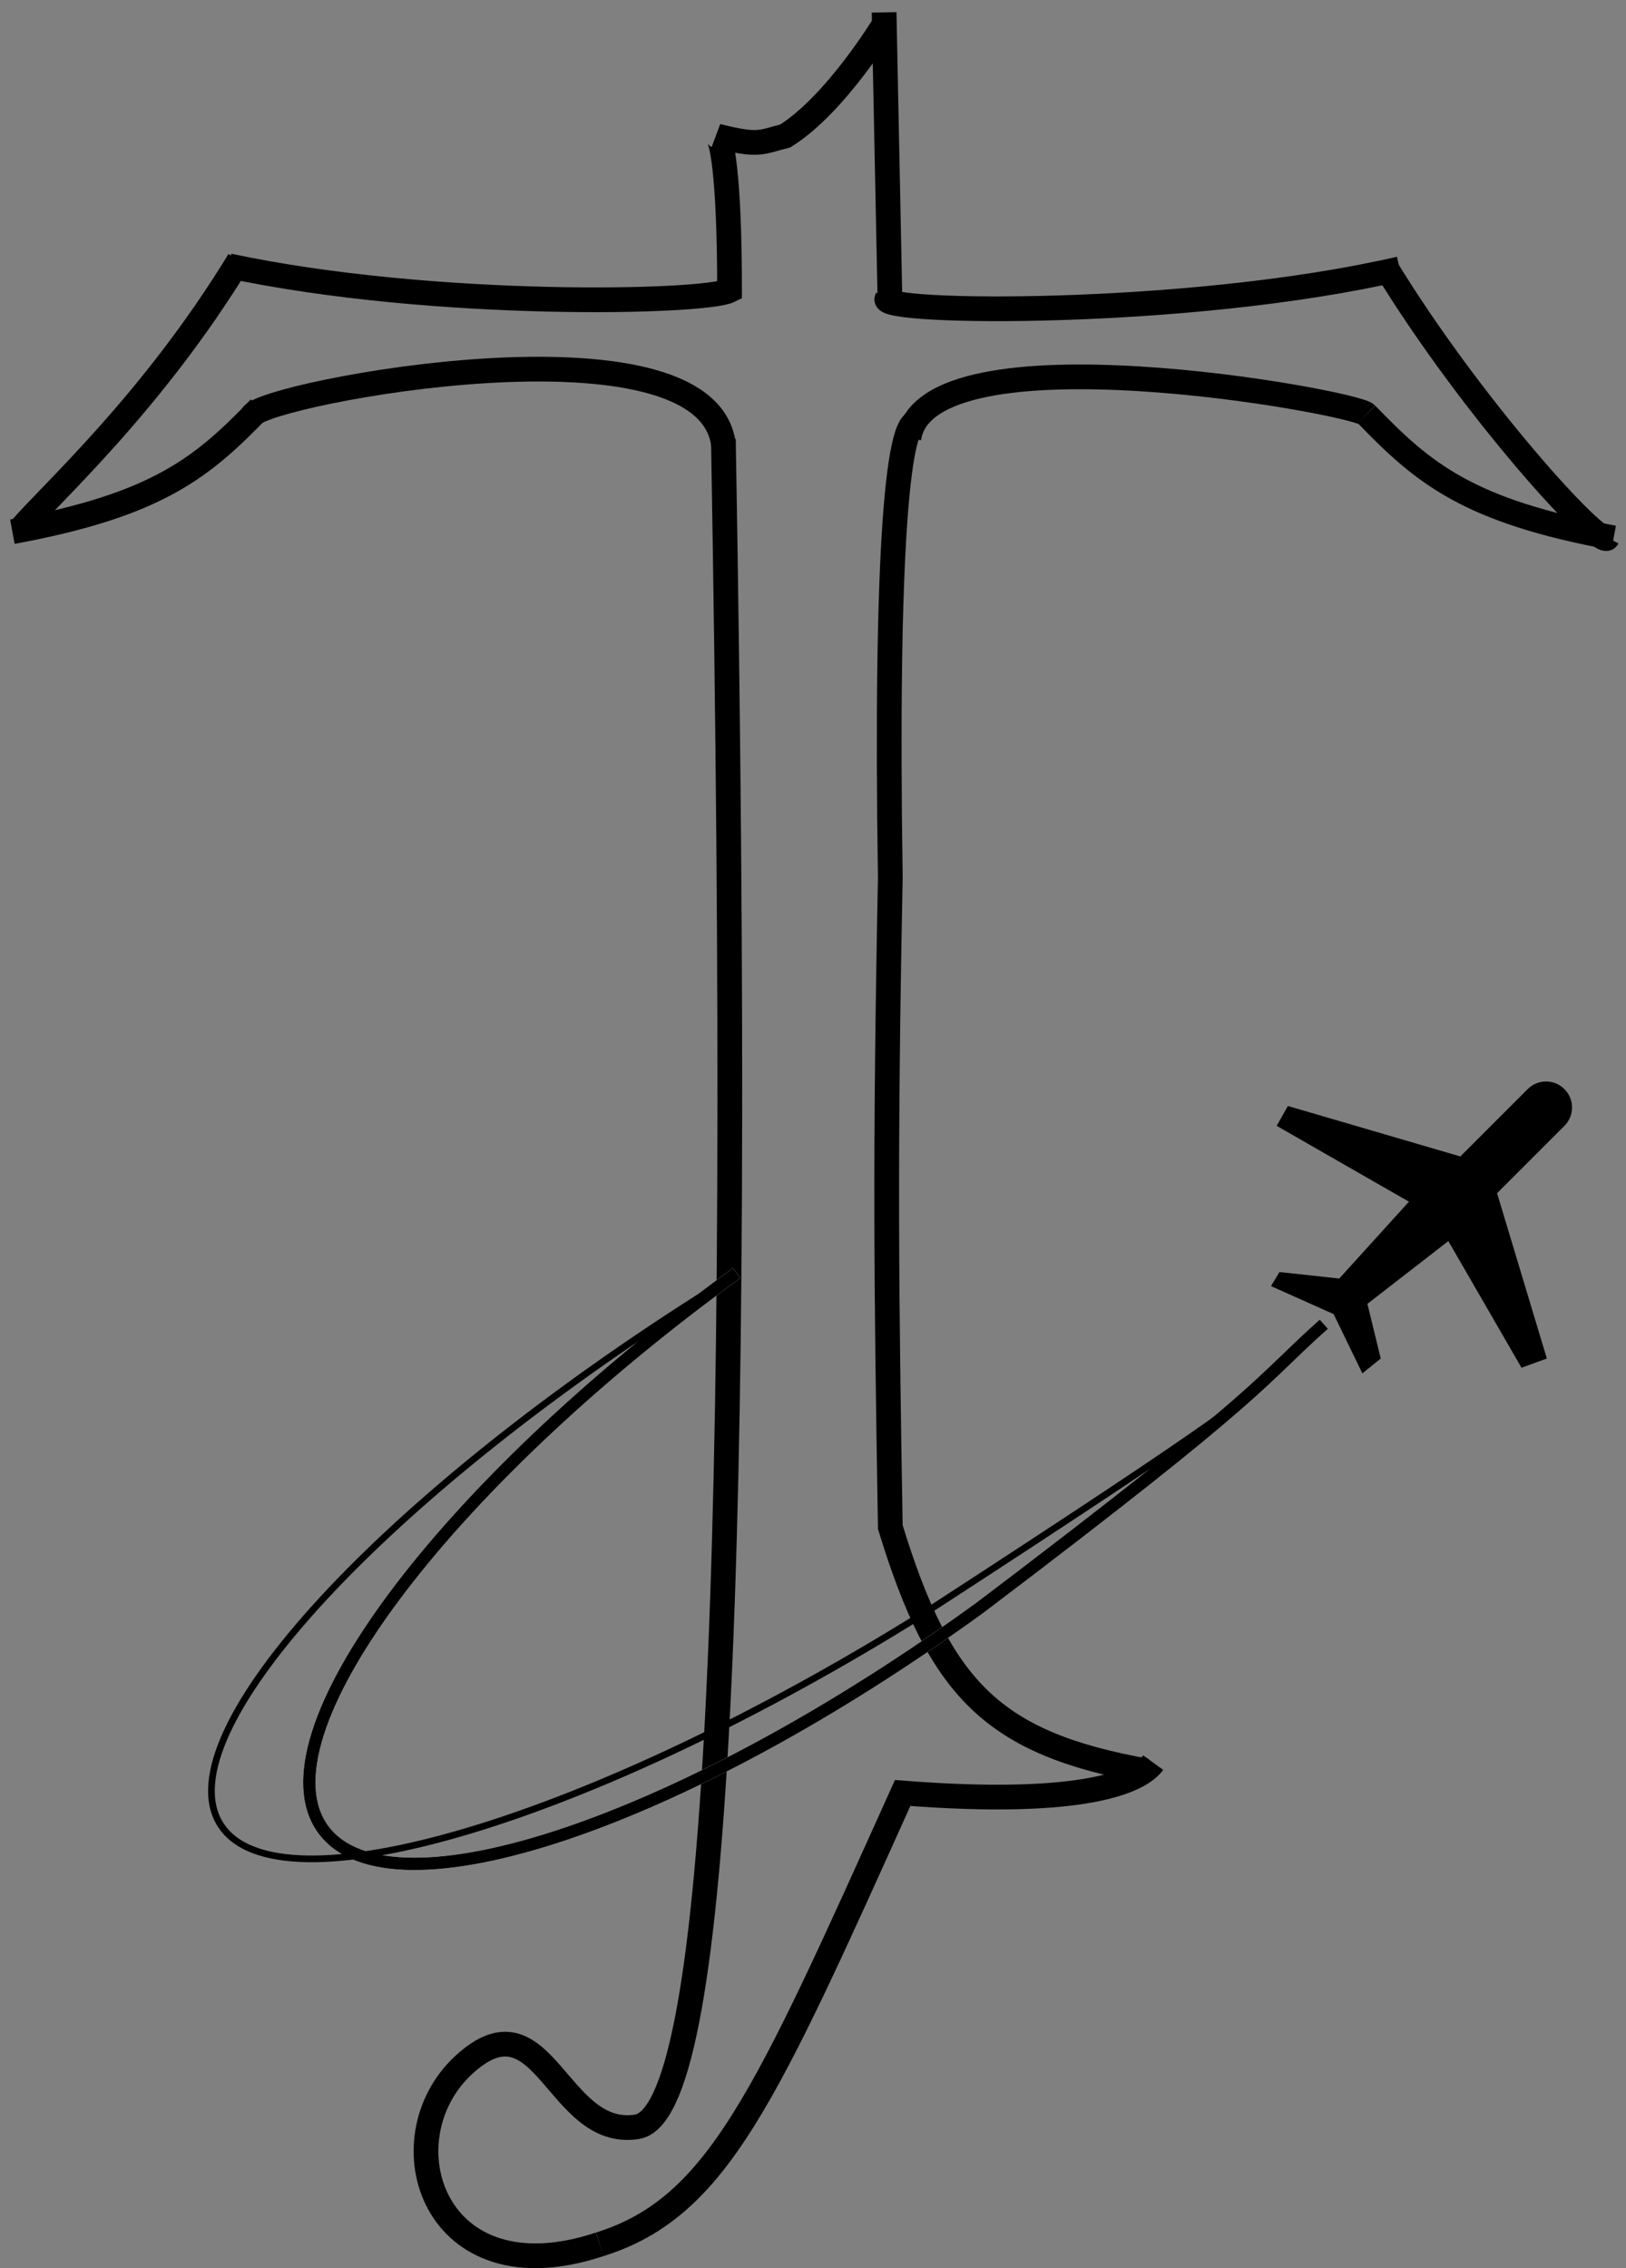 <svg xmlns="http://www.w3.org/2000/svg" fill="none" viewBox="11.75 -2.71 488.2 680.99">
<rect x="11.75" y="-2.71" width="488.2" height="680.99" fill="#808080" stroke="none"/>
<path d="M191.811 671.121C227.266 660.06 241.604 626.94 282.77 535.612C337.538 539.919 354 532 358 526.5" stroke="black" stroke-width="7.425"/>
<path d="M15.464 156.929C59.254 148.858 72.581 137.559 89.715 119.803" stroke="black" stroke-width="7.425"/>
<path d="M496.243 158.784C452.453 150.714 439.126 139.415 421.991 121.659" stroke="black" stroke-width="7.425"/>
<path d="M18 156C26.5 146 57.512 118.194 83.5 75.5" stroke="black" stroke-width="7.425"/>
<path d="M80.434 77.108C142.113 90.206 223.368 88.246 230.793 84.533C230.793 48.892 228.318 38.745 227.081 38.126C239.671 41.316 240.075 39.982 247.5 38.126C262.683 28.666 277.279 4.5 277.279 4.5M279 89.5L277.201 1" stroke="black" stroke-width="7.425"/>
<path d="M494.386 158.785C492.53 162.496 453.548 119.802 427.56 77.108" stroke="black" stroke-width="7.425"/>
<path d="M432 78C368.298 92.676 275.471 91.486 278.053 87.004" stroke="black" stroke-width="7.425"/>
<path d="M229 131C224.295 89.93 91.257 115.352 87.5 122" stroke="black" stroke-width="7.425"/>
<path d="M284.626 128.955C289.276 94.544 418.279 117.946 421.991 121.659" stroke="black" stroke-width="7.425"/>
<path d="M288 124.5C281.32 119.015 277.54 162.7 279.064 260.879C277.411 343.221 277.851 384.245 279.064 455.79C294.015 504.689 309.901 520.679 356 529M228.943 129.083C234.958 475.175 227.086 632.137 202.947 635.85C178.808 639.563 175.102 595.012 150.971 617.287C126.84 639.563 141.69 687.826 191.809 671.12" stroke="black" stroke-width="7.425"/>
<path d="M409.238 394.856C389.246 412.662 393.181 413.984 305.949 480.011C217.203 544.489 128.915 574.262 108.752 546.509C88.588 518.757 144.186 443.99 232.932 379.512" stroke="white" stroke-width="3.713"/>
<path d="M409.238 394.857C389.246 412.663 393.181 413.984 305.949 480.012C217.203 544.49 128.915 574.262 108.752 546.51C88.588 518.758 144.186 443.991 232.932 379.513" stroke="black" stroke-width="3.713"/>
<path d="M392.291 411.239C383.01 418.665 387.754 417.733 289.366 481.585C189.625 543.91 94.947 572.313 77.896 545.025C60.844 517.737 127.34 445.72 227.081 383.395" stroke="black" stroke-width="2.005"/>
<path d="M468.577 407.939L476.183 405.168L461.239 355.532L481.461 335.31C484.513 332.259 484.513 327.332 481.461 324.28C478.409 321.229 473.483 321.229 470.431 324.28L450.209 344.502L398.439 329.35L395.059 335.31L434.776 358.082L413.858 381.154L395.904 379.208L393.369 383.433L412.168 391.838L420.795 409.629L426.31 405.168L422.308 388.759L446.606 369.912L468.577 407.939Z" fill="black"/>
</svg>